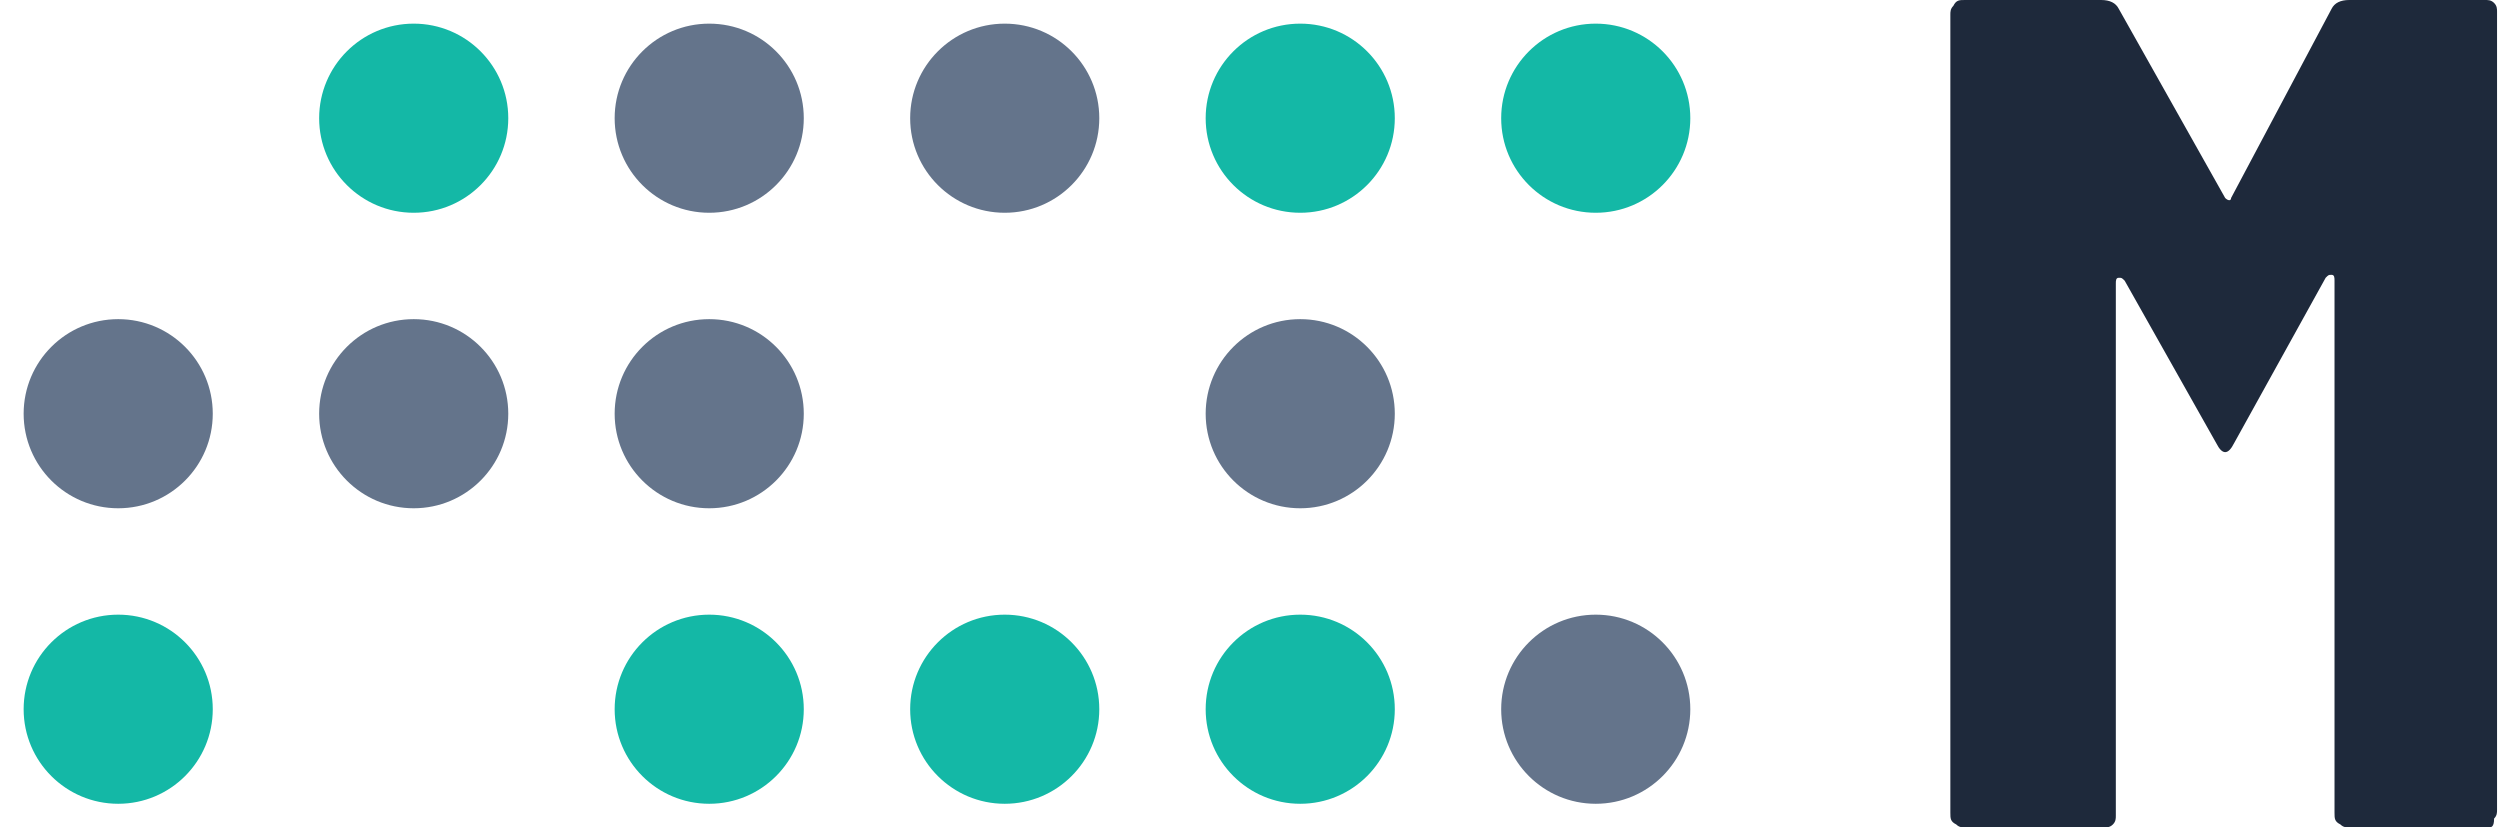 <?xml version="1.0" encoding="utf-8"?>
<!-- Generator: Adobe Illustrator 27.1.1, SVG Export Plug-In . SVG Version: 6.00 Build 0)  -->
<svg version="1.1" id="レイヤー_1" xmlns="http://www.w3.org/2000/svg" xmlns:xlink="http://www.w3.org/1999/xlink" x="0px"
	 y="0px" viewBox="0 0 84.6 28" style="enable-background:new 0 0 84.6 28;" xml:space="preserve">
<style type="text/css">
	.st0{fill:#14B8A6;}
	.st1{fill:#64748B;}
	.st2{fill:#1E293B;}
</style>
<circle class="st0" cx="44" cy="4" r="3.2"/>
<circle class="st1" cx="34" cy="4" r="3.2"/>
<circle class="st1" cx="24" cy="4" r="3.2"/>
<circle class="st0" cx="14" cy="4" r="3.2"/>
<circle class="st1" cx="44" cy="14" r="3.2"/>
<circle class="st1" cx="24" cy="14" r="3.2"/>
<circle class="st1" cx="14" cy="14" r="3.2"/>
<circle class="st1" cx="4" cy="14" r="3.2"/>
<circle class="st0" cx="44" cy="24" r="3.2"/>
<circle class="st0" cx="54" cy="4" r="3.2"/>
<circle class="st1" cx="54" cy="24" r="3.2"/>
<circle class="st0" cx="34" cy="24" r="3.2"/>
<circle class="st0" cx="24" cy="24" r="3.2"/>
<circle class="st0" cx="4" cy="24" r="3.2"/>
<g>
	<path class="st2" d="M79.5,0h4.6c0.1,0,0.2,0,0.3,0.1c0.1,0.1,0.1,0.2,0.1,0.3v27c0,0.1,0,0.2-0.1,0.3C84.4,28,84.3,28,84.2,28
		h-4.7c-0.1,0-0.2,0-0.3-0.1C79,27.8,79,27.7,79,27.5v-18c0-0.1,0-0.2-0.1-0.2c-0.1,0-0.1,0-0.2,0.1L75.6,15
		c-0.1,0.2-0.2,0.3-0.3,0.3c-0.1,0-0.2-0.1-0.3-0.3l-3.1-5.5c-0.1-0.1-0.1-0.1-0.2-0.1c-0.1,0-0.1,0.1-0.1,0.2v18
		c0,0.1,0,0.2-0.1,0.3C71.4,28,71.3,28,71.2,28h-4.7c-0.1,0-0.2,0-0.3-0.1C66,27.8,66,27.7,66,27.5v-27c0-0.1,0-0.2,0.1-0.3
		C66.2,0,66.3,0,66.5,0h4.6c0.3,0,0.5,0.1,0.6,0.3l3.6,6.4c0.1,0.1,0.2,0.1,0.2,0l3.4-6.4C79,0.1,79.2,0,79.5,0z"/>
</g>
</svg>
